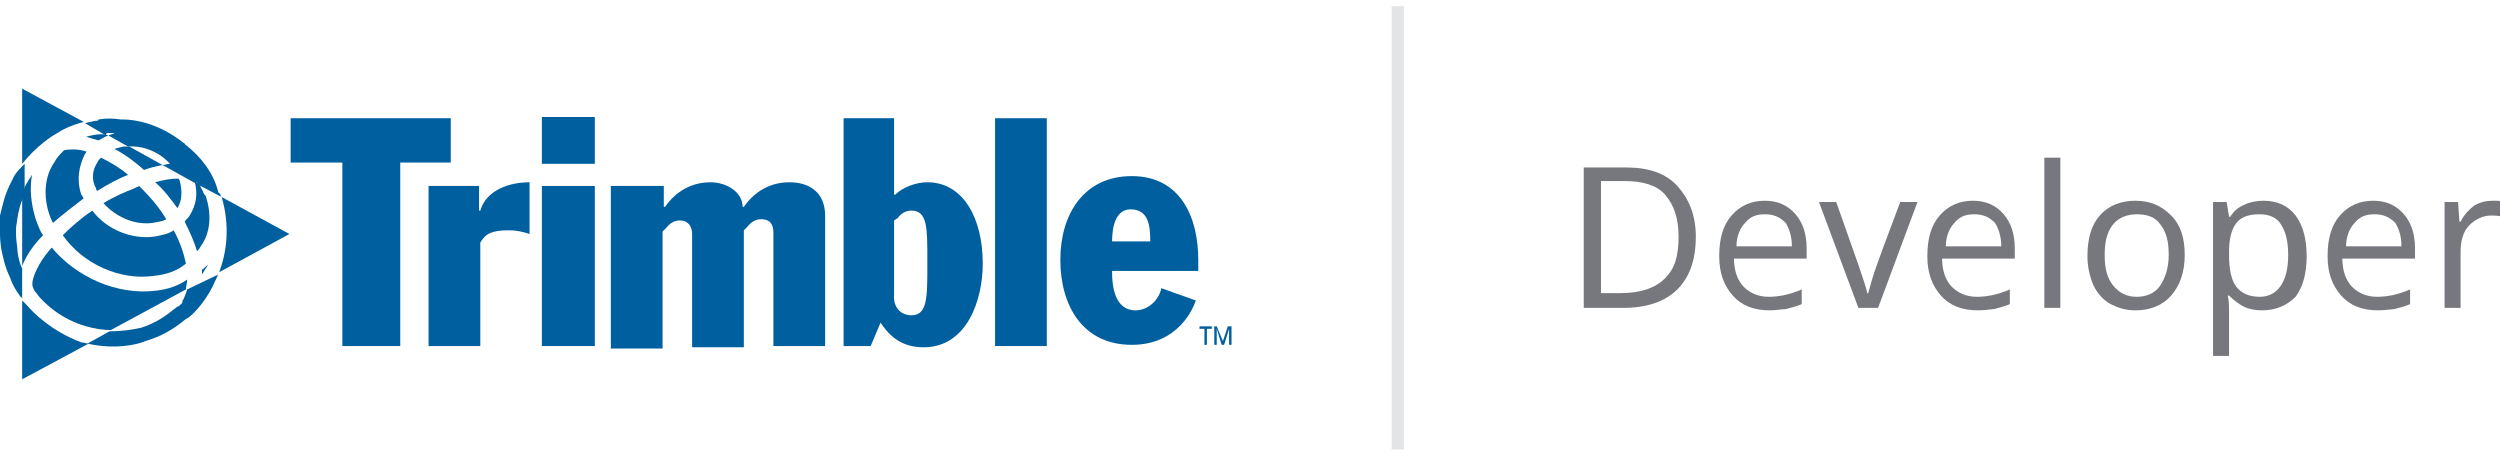 <?xml version="1.0" encoding="utf-8"?>
<!-- Generator: Adobe Illustrator 20.0.0, SVG Export Plug-In . SVG Version: 6.00 Build 0)  -->
<svg version="1.1" id="Layer_1" xmlns="http://www.w3.org/2000/svg" xmlns:xlink="http://www.w3.org/1999/xlink" x="0px" y="0px"
	 viewBox="0 0 203 37" style="enable-background:new 0 0 203 37;" xml:space="preserve">
<style type="text/css">
	.st0{opacity:0.2;fill:none;stroke:#77787D;stroke-linecap:square;enable-background:new    ;}
	.st1{enable-background:new    ;}
	.st2{fill:#77787D;}
	.st3{fill:#005F9E;}
</style>
<title>Trimble Logo - Light</title>
<desc>Created with Sketch.</desc>
<g id="Symbols">
	<g id="NavBar-SignedOut-D" transform="translate(-40, -32)">
		<g id="Trimble-Logo-Dark" transform="translate(40, 33)">
			<path id="Line" class="st0" d="M113.5,0v35"/>
			<g class="st1">
				<path class="st2" d="M137.7,18.2c0,1.9-0.5,3.3-1.5,4.3s-2.5,1.5-4.4,1.5h-3.2V12.6h3.5c1.8,0,3.2,0.5,4.1,1.5
					S137.7,16.4,137.7,18.2z M136.3,18.2c0-1.5-0.4-2.6-1.1-3.4c-0.7-0.8-1.9-1.1-3.3-1.1h-1.9v9.1h1.6c1.6,0,2.8-0.4,3.6-1.2
					S136.3,19.8,136.3,18.2z"/>
				<path class="st2" d="M143.7,24.2c-1.3,0-2.3-0.4-3-1.2c-0.7-0.8-1.1-1.8-1.1-3.2c0-1.4,0.3-2.5,1-3.3s1.6-1.2,2.7-1.2
					c1.1,0,1.9,0.4,2.5,1.1s0.9,1.6,0.9,2.8V20h-5.9c0,1,0.3,1.8,0.8,2.3c0.5,0.5,1.2,0.8,2,0.8c0.9,0,1.8-0.2,2.7-0.6v1.2
					c-0.5,0.2-0.9,0.3-1.3,0.4C144.7,24.1,144.2,24.2,143.7,24.2z M143.3,16.4c-0.7,0-1.2,0.2-1.6,0.7c-0.4,0.4-0.7,1.1-0.7,1.9h4.5
					c0-0.8-0.2-1.4-0.5-1.9C144.5,16.6,144,16.4,143.3,16.4z"/>
				<path class="st2" d="M150.9,24l-3.2-8.6h1.4l1.8,5.1c0.4,1.2,0.7,2,0.7,2.3h0.1c0.1-0.3,0.2-0.8,0.5-1.7s1-2.8,2.1-5.7h1.4
					l-3.2,8.6H150.9z"/>
				<path class="st2" d="M160.6,24.2c-1.3,0-2.3-0.4-3-1.2c-0.7-0.8-1.1-1.8-1.1-3.2c0-1.4,0.3-2.5,1-3.3s1.6-1.2,2.7-1.2
					c1.1,0,1.9,0.4,2.5,1.1s0.9,1.6,0.9,2.8V20h-5.9c0,1,0.3,1.8,0.8,2.3c0.5,0.5,1.2,0.8,2,0.8c0.9,0,1.8-0.2,2.7-0.6v1.2
					c-0.5,0.2-0.9,0.3-1.3,0.4C161.7,24.1,161.2,24.2,160.6,24.2z M160.3,16.4c-0.7,0-1.2,0.2-1.6,0.7c-0.4,0.4-0.7,1.1-0.7,1.9h4.5
					c0-0.8-0.2-1.4-0.5-1.9C161.5,16.6,161,16.4,160.3,16.4z"/>
				<path class="st2" d="M167.3,24H166V11.8h1.3V24z"/>
				<path class="st2" d="M177.4,19.7c0,1.4-0.4,2.5-1.1,3.3s-1.7,1.2-2.9,1.2c-0.8,0-1.4-0.2-2-0.5s-1.1-0.9-1.4-1.5
					c-0.3-0.7-0.5-1.5-0.5-2.4c0-1.4,0.3-2.5,1-3.3c0.7-0.8,1.7-1.2,2.9-1.2c1.2,0,2.1,0.4,2.9,1.2
					C177.1,17.3,177.4,18.4,177.4,19.7z M170.9,19.7c0,1.1,0.2,1.9,0.7,2.5s1.1,0.9,1.9,0.9c0.8,0,1.5-0.3,1.9-0.9
					c0.4-0.6,0.7-1.4,0.7-2.5c0-1.1-0.2-1.9-0.7-2.5c-0.4-0.6-1.1-0.8-1.9-0.8c-0.8,0-1.5,0.3-1.9,0.8
					C171.1,17.8,170.9,18.6,170.9,19.7z"/>
				<path class="st2" d="M183.7,24.2c-0.6,0-1.1-0.1-1.5-0.3s-0.8-0.5-1.2-0.9h-0.1c0.1,0.5,0.1,1,0.1,1.4v3.5h-1.3V15.4h1.1
					l0.2,1.2h0.1c0.3-0.5,0.7-0.8,1.2-1c0.4-0.2,1-0.3,1.5-0.3c1.1,0,2,0.4,2.6,1.2s0.9,1.9,0.9,3.3c0,1.4-0.3,2.5-0.9,3.3
					C185.7,23.8,184.8,24.2,183.7,24.2z M183.5,16.4c-0.9,0-1.5,0.2-1.9,0.7s-0.6,1.3-0.6,2.3v0.3c0,1.2,0.2,2.1,0.6,2.6
					c0.4,0.5,1,0.8,1.9,0.8c0.7,0,1.3-0.3,1.7-0.9c0.4-0.6,0.6-1.4,0.6-2.5c0-1.1-0.2-1.9-0.6-2.5C184.9,16.7,184.3,16.4,183.5,16.4
					z"/>
				<path class="st2" d="M193.1,24.2c-1.3,0-2.3-0.4-3-1.2c-0.7-0.8-1.1-1.8-1.1-3.2c0-1.4,0.3-2.5,1-3.3s1.6-1.2,2.7-1.2
					c1.1,0,1.9,0.4,2.5,1.1s0.9,1.6,0.9,2.8V20h-5.9c0,1,0.3,1.8,0.8,2.3c0.5,0.5,1.2,0.8,2,0.8c0.9,0,1.8-0.2,2.7-0.6v1.2
					c-0.5,0.2-0.9,0.3-1.3,0.4C194.2,24.1,193.7,24.2,193.1,24.2z M192.8,16.4c-0.7,0-1.2,0.2-1.6,0.7c-0.4,0.4-0.7,1.1-0.7,1.9h4.5
					c0-0.8-0.2-1.4-0.5-1.9C194,16.6,193.5,16.4,192.8,16.4z"/>
				<path class="st2" d="M202.4,15.3c0.4,0,0.7,0,1,0.1l-0.2,1.2c-0.4-0.1-0.7-0.1-0.9-0.1c-0.7,0-1.3,0.3-1.8,0.8s-0.7,1.3-0.7,2.1
					V24h-1.3v-8.6h1.1l0.1,1.6h0.1c0.3-0.6,0.7-1,1.1-1.3C201.4,15.4,201.9,15.3,202.4,15.3z"/>
			</g>
			<g id="Group" transform="translate(0, 6)">
				<polygon id="Fill-1" class="st3" points="23.6,2.6 36.6,2.6 36.6,6.2 32.5,6.2 32.5,21.1 27.8,21.1 27.8,6.2 23.6,6.2 				"/>
				<path id="Fill-2" class="st3" d="M34.7,8.1h4.2v2h0.1c0.5-1.7,2.4-2.3,4-2.3V12c-0.6-0.2-1.1-0.3-1.7-0.3c-1.4,0-1.9,0.3-2.3,1
					v8.4h-4.2V8.1L34.7,8.1z"/>
				<polygon id="Fill-4" class="st3" points="44,21.1 48.3,21.1 48.3,8.1 44,8.1 				"/>
				<path id="Fill-6" class="st3" d="M49.7,8.1h4.2v1.7h0.1c0.9-1.3,2.2-2,3.7-2c1.3,0,2.6,0.8,2.6,2h0.1c0.9-1.3,2.2-2,3.7-2
					c1.7,0,2.9,0.9,2.9,2.7v10.6h-4.2v-9.2c0-0.6-0.2-1.1-1-1.1c-0.4,0-0.8,0.2-1.1,0.6l-0.3,0.3v9.5h-4.2v-9.2c0-0.6-0.3-1.1-1-1.1
					c-0.4,0-0.8,0.2-1.1,0.6l-0.3,0.3v9.5h-4.2V8.1z"/>
				<path id="Fill-7" class="st3" d="M72.6,16.9c-0.1,1.1,0.6,1.7,1.4,1.7c1.2,0,1.3-1.2,1.3-3.6v-1c0-2.5,0-3.9-1.3-3.9
					c-0.5,0-0.9,0.3-1.1,0.6l-0.3,0.2V16.9z M68.4,2.6h4.2v6.2h0.1c0.6-0.6,1.7-1,2.6-1c2.9,0,4.5,2.9,4.5,6.6c0,3-1.3,6.8-4.8,6.8
					c-1.7,0-2.7-0.8-3.5-2l-0.8,1.9h-2.2V2.6z"/>
				<polygon id="Fill-8" class="st3" points="80.8,21.1 85,21.1 85,2.6 80.8,2.6 				"/>
				<path id="Fill-9" class="st3" d="M93.4,12.6c0-1.2-0.1-2.6-1.6-2.6c-1.2,0-1.5,1.4-1.5,2.6H93.4z M90.3,15.1
					c0,1.1,0.2,3.1,1.9,3.1c1,0,1.9-0.8,2.1-1.8l2.8,1C96.9,18,95.7,21,91.9,21c-4,0-5.8-3.2-5.8-6.9c0-3.7,1.9-6.8,5.8-6.8
					c4,0,5.4,3.4,5.4,6.8v0.9H90.3z"/>
				<polygon id="Fill-10" class="st3" points="44,6.3 48.3,6.3 48.3,2.5 44,2.5 				"/>
				<path id="Fill-11" class="st3" d="M15.2,16.5c-0.1,0.3-0.2,0.6-0.3,0.8c-0.1,0.1-0.1,0.2-0.1,0.3c-0.2,0.2-0.3,0.3-0.4,0.3
					c-1,0.8-1.7,1.3-2.9,1.7c-0.4,0.1-1.4,0.3-2.6,0.3l-1.8,1c2.2,0.5,4,0.1,4.7-0.2c1.3-0.4,2.2-0.9,3.3-1.8
					c0.3-0.1,1.4-1.1,2.2-2.7c0.1-0.3,0.3-0.6,0.4-0.9L15.2,16.5z"/>
				<path id="Fill-12" class="st3" d="M8.8,3.8H9h0.3C9.2,3.9,9,3.9,8.8,4l1.6,0.9c1.3-0.1,2.6,0.5,3.4,1.4c-0.2,0-0.4,0.1-0.6,0.1
					l2.7,1.5V7.8C16,7.8,16.1,7.9,16.1,8L18,9c-0.1-0.1-0.1-0.1-0.1-0.2s-0.1-0.1-0.1-0.1s-0.1-0.1-0.1-0.2C17.3,7,16.3,5.7,15,4.7
					c0-0.1-0.1-0.1-0.1-0.1C12.9,3,10.9,2.7,10,2.7H9.8C9.2,2.6,8.6,2.6,8,2.7c0,0.1-0.1,0.1-0.1,0.1c-0.3,0-0.4,0.1-0.6,0.1
					c-0.1,0-0.3,0.1-0.4,0.1l1.7,1C8.6,3.8,8.7,3.8,8.8,3.8"/>
				<path id="Fill-13" class="st3" d="M1.8,14.8c-0.3-0.6-0.4-1.4-0.4-1.7c-0.1-0.8-0.1-0.8-0.1-1.5c0-0.3,0.1-0.6,0.1-0.8
					c0.1-0.6,0.2-1.2,0.6-2V6.3C1.6,6.7,1.2,7.1,1,7.6c-0.7,1.3-0.8,2.2-1,2.9C0,10.9,0,11.3,0,11.6c0,0.8,0,0.8,0.1,1.6
					c0.1,0.5,0.3,1.5,0.7,2.3C1,16.1,1.3,16.6,1.6,17c0,0.1,0.1,0.1,0.1,0.1c0.1,0.1,0.1,0.1,0.1,0.2v-2.7
					C1.8,14.7,1.8,14.8,1.8,14.8"/>
				<path id="Fill-14" class="st3" d="M15.4,10.5c-0.1,0.2-0.3,0.3-0.4,0.5c0.4,0.8,0.8,1.7,1,2.4c0.1-0.1,0.2-0.2,0.3-0.4
					c0.8-1.1,0.9-2.6,0.4-4.1c-0.1-0.1-0.1-0.1-0.1-0.1c-0.1-0.1-0.1-0.3-0.2-0.4c0-0.1-0.1-0.1-0.1-0.2c0-0.1-0.1-0.2-0.2-0.3
					l-0.3-0.2C16.1,8.8,15.9,9.7,15.4,10.5"/>
				<path id="Fill-15" class="st3" d="M8.2,3.9L8.2,3.9C7.8,3.9,7.4,4,7,4.1c0.3,0.1,0.6,0.2,1,0.3C8.2,4.3,8.5,4.1,8.8,4L8.5,3.9
					H8.2z"/>
				<path id="Fill-16" class="st3" d="M17.8,15.1l5.7-3.1L18,9C18.7,11.4,18.4,13.5,17.8,15.1"/>
				<path id="Fill-17" class="st3" d="M10,4.9L10,4.9C9.7,5,9.5,5,9.3,5.1c0.8,0.4,1.6,1,2.4,1.7c0.5-0.2,1-0.3,1.5-0.4l-2.7-1.5H10
					z"/>
				<path id="Fill-18" class="st3" d="M12.7,16.6c-3.2,0.4-6.5-1.1-8.5-3.5c-0.8,0.9-1.3,1.8-1.5,2.5c-0.1,0.3-0.1,0.6,0,0.8
					C2.8,16.7,3,16.8,3.1,17c0.5,0.6,1.8,1.9,3.9,2.5c0.7,0.2,1.4,0.3,2,0.3l6.1-3.3c0-0.3,0.1-0.5,0.1-0.8
					C14.5,16.2,13.6,16.5,12.7,16.6"/>
				<path id="Fill-19" class="st3" d="M4.3,11.1c0.8-0.7,1.6-1.3,2.5-2C6.7,9,6.7,8.9,6.6,8.8C6.2,7.6,6.4,6.5,6.9,5.5
					C6.9,5.5,7,5.4,7,5.3C6.4,5.1,5.7,5.1,5.2,5.2c-0.3,0.3-0.6,0.6-0.8,1C3.9,6.9,3.7,7.8,3.7,8.6c0,0.6,0.1,1.2,0.3,1.8
					C4.1,10.7,4.2,10.9,4.3,11.1"/>
				<path id="Fill-20" class="st3" d="M7.8,8.3c0,0.1,0,0.1,0.1,0.2c0.8-0.5,1.7-1,2.5-1.3c-0.7-0.6-1.4-1-2.2-1.4
					C8.1,5.9,8,6,7.9,6.2C7.5,6.8,7.4,7.6,7.8,8.3"/>
				<path id="Fill-21" class="st3" d="M12.4,11.1c0.4-0.1,0.8-0.1,1.1-0.3c-0.6-1-1.3-1.8-2.2-2.7c-0.1,0.1-0.3,0.1-0.4,0.2
					C10.1,8.6,9.2,9,8.4,9.5C9.4,10.6,10.9,11.3,12.4,11.1"/>
				<path id="Fill-22" class="st3" d="M4.5,3.9c0.6-0.4,1.2-0.7,2.3-1l-5-2.7v6.1C3,4.8,4.3,4,4.5,3.9"/>
				<path id="Fill-23" class="st3" d="M14.4,9.9c0.4-0.6,0.4-1.4,0.2-2.2c0-0.1-0.1-0.1-0.1-0.2c-0.6,0-1.2,0.1-1.9,0.3
					C13.3,8.4,13.9,9.2,14.4,9.9L14.4,9.9z"/>
				<path id="Fill-24" class="st3" d="M12.5,15.4c1-0.1,1.9-0.4,2.6-1c-0.2-0.9-0.5-1.8-1-2.7c-0.4,0.3-1,0.4-1.5,0.5
					c-1.9,0.3-4-0.6-5.1-2.1c-0.9,0.6-1.7,1.3-2.4,2C6.7,14.4,9.7,15.8,12.5,15.4"/>
				<path id="Fill-25" class="st3" d="M3.5,12.1c-0.3-0.4-0.4-0.8-0.6-1.3C2.5,9.5,2.4,8.3,2.6,7.2c-0.2,0.3-0.4,0.6-0.6,1
					C2,8.3,1.9,8.5,1.8,8.7v5.9C2.1,13.8,2.7,12.9,3.5,12.1"/>
				<path id="Fill-26" class="st3" d="M16.9,14.5c-0.2,0.1-0.3,0.3-0.5,0.4v0.4C16.5,15.1,16.7,14.8,16.9,14.5"/>
				<path id="Fill-27" class="st3" d="M2.2,17.8c-0.1-0.1-0.3-0.3-0.4-0.4v6.4l5.4-2.9c-0.2,0-0.4-0.1-0.6-0.1
					C4.2,19.9,2.7,18.4,2.2,17.8"/>
				<polygon id="Fill-28" class="st3" points="97.8,21 97.8,19.7 97.4,19.7 97.4,19.5 98.4,19.5 98.4,19.7 98,19.7 98,21 				"/>
				<polygon id="Fill-29" class="st3" points="98.8,21 98.6,21 98.6,19.5 98.8,19.5 99.3,20.7 99.7,19.5 100,19.5 100,21 99.8,21 
					99.8,19.7 99.4,21 99.2,21 98.8,19.7 				"/>
			</g>
		</g>
	</g>
</g>
</svg>
